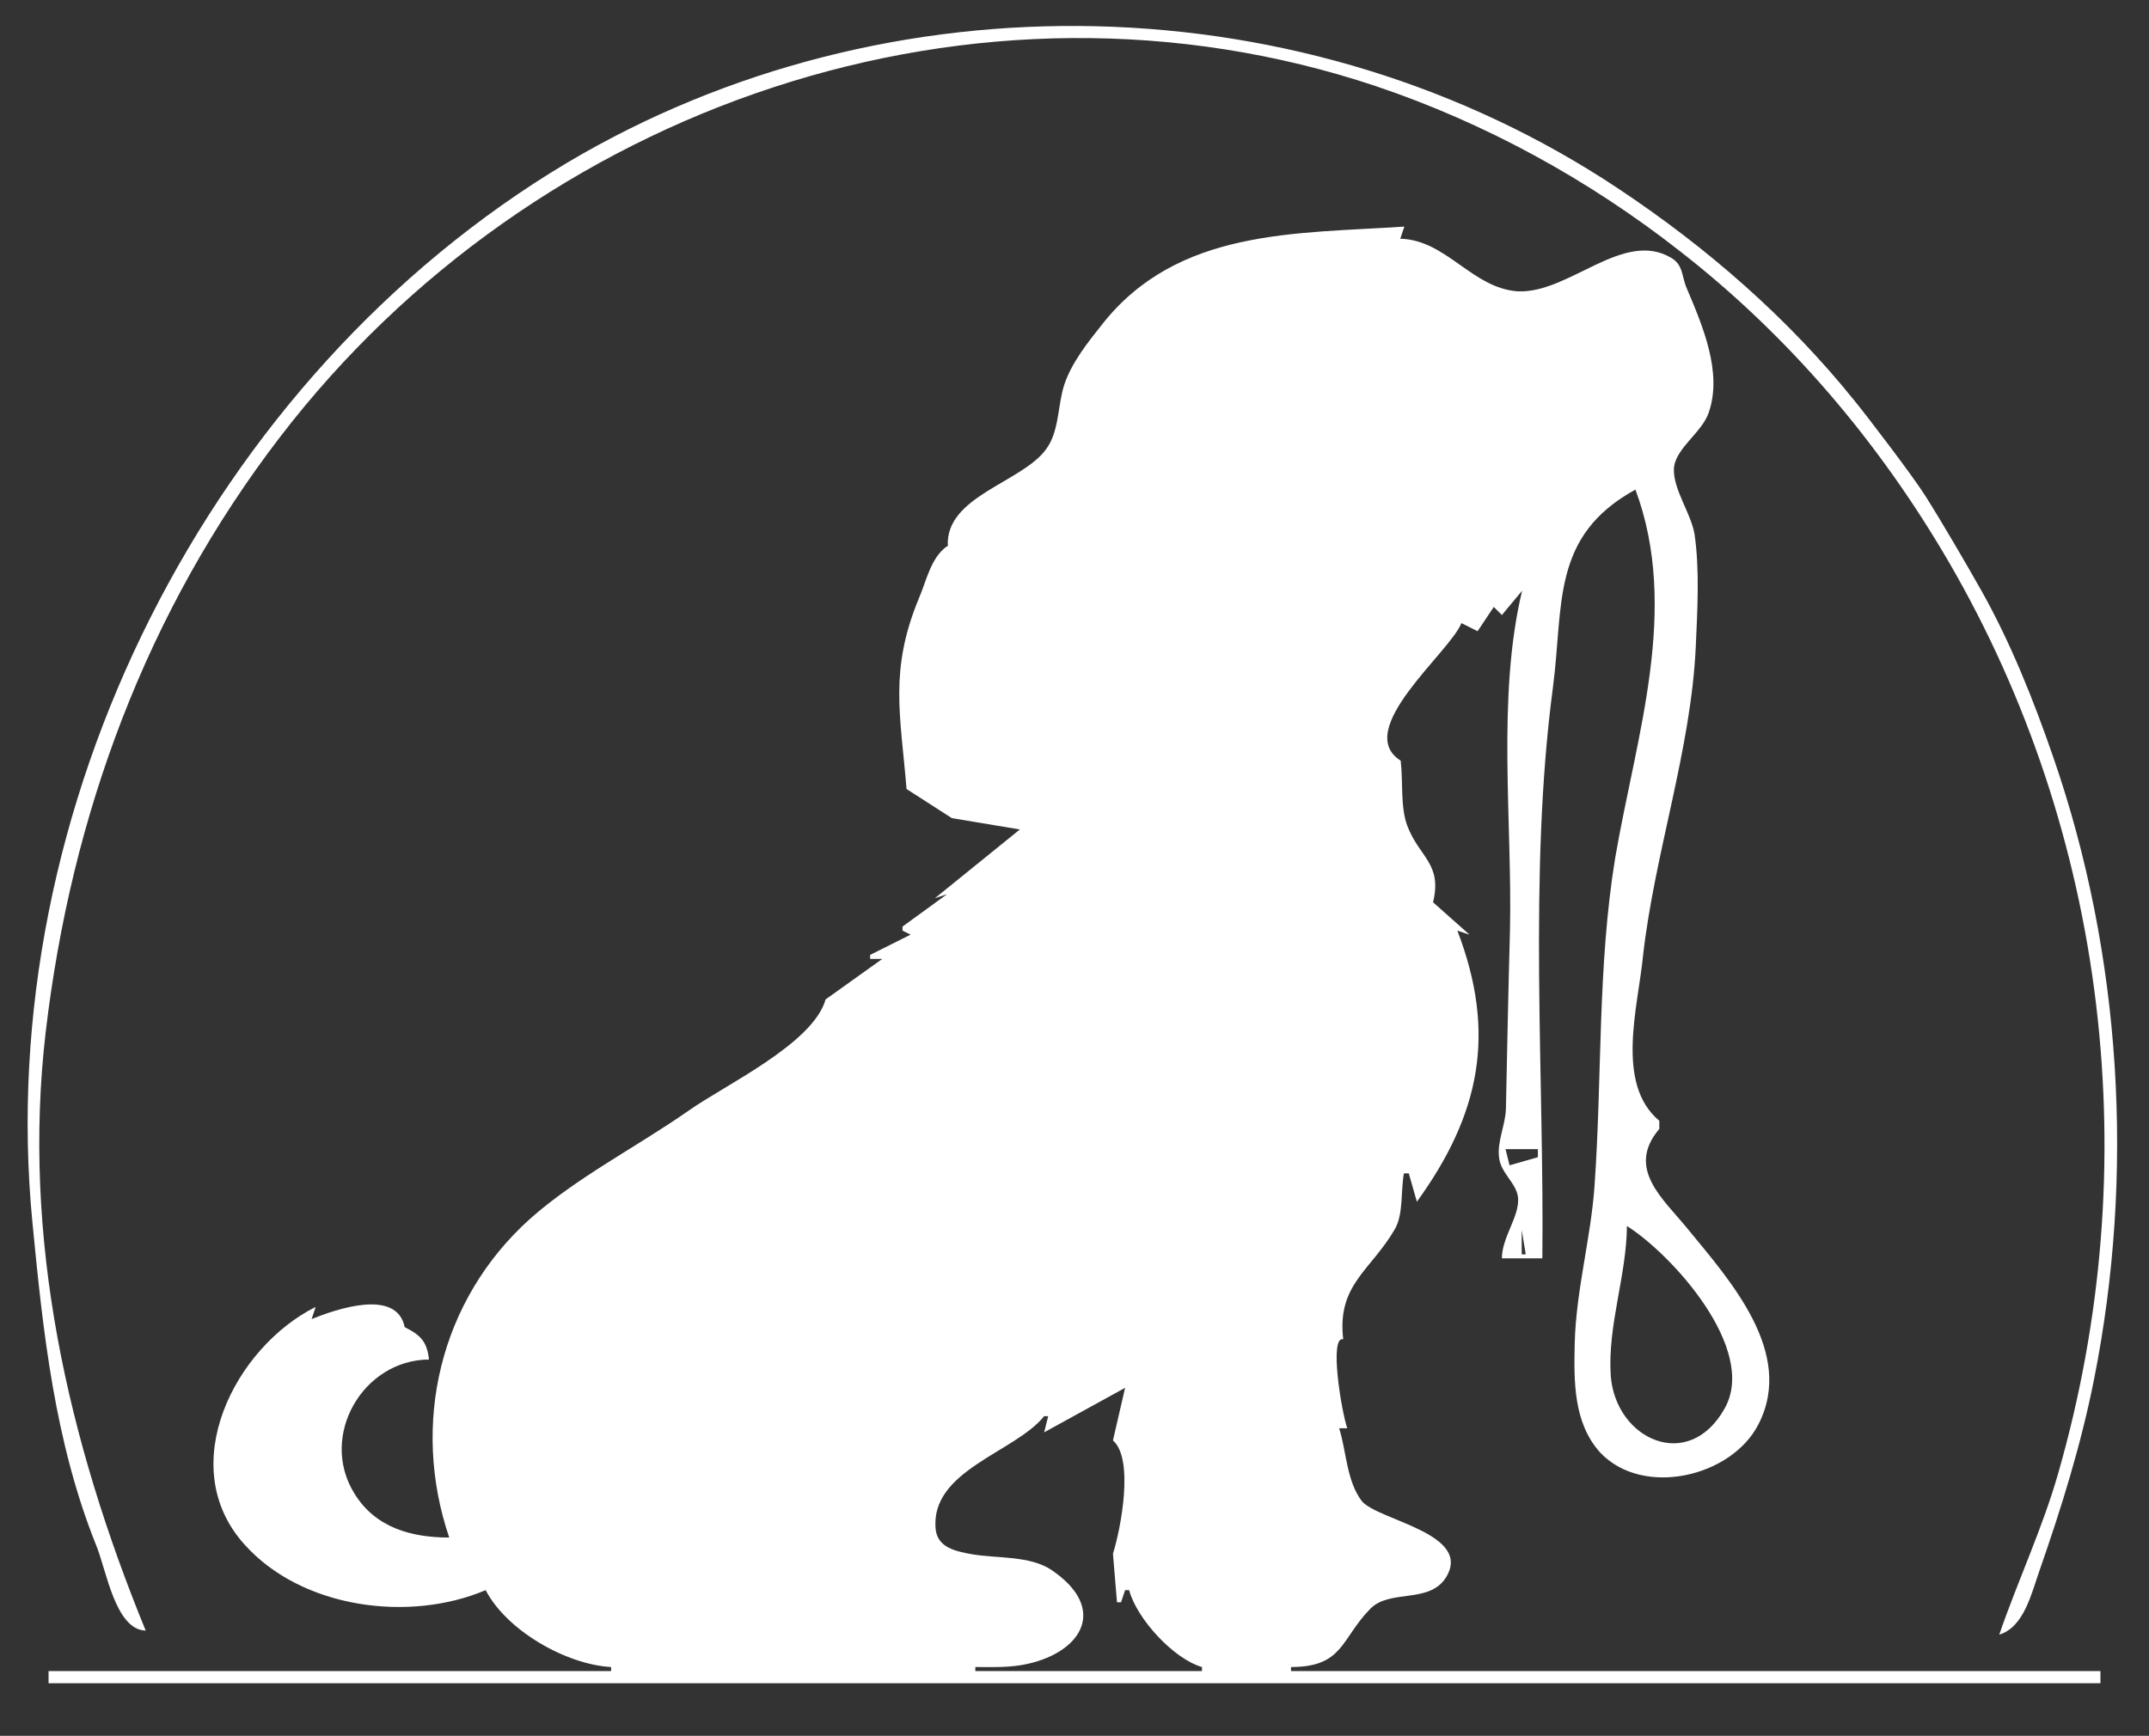 <?xml version="1.0" encoding="utf-8"?>
<!-- Generator: Adobe Illustrator 23.0.1, SVG Export Plug-In . SVG Version: 6.00 Build 0)  -->
<svg version="1.1" id="Layer_1" xmlns="http://www.w3.org/2000/svg" xmlns:xlink="http://www.w3.org/1999/xlink" x="0px" y="0px"
	 viewBox="0 0 531 429" style="enable-background:new 0 0 531 429;" xml:space="preserve">
<rect x="0" y="0" width="531" height="429" fill="#333333" stroke="none"/>
<style type="text/css">
	.st0{fill:#FFFFFF;}
</style>
<g>
	<path class="st0" d="M36,403c-19.2-46.9-30.7-97-24.7-148c6.3-53.6,24.9-104,57.9-147C132,26.1,241.3-11.7,340,21.3
		c27,9.1,52.4,23,75,40.7c27,21,49.4,47.4,66.6,77c19.4,33.4,31.7,70.7,36.3,109c4.7,39,1.5,78.3-9.3,116c-3.9,13.7-10,26.6-14.6,40
		c6.2-1.9,8-10.4,10-16c5.4-15.5,10.2-30.9,13.4-47c10.1-50.6,6.9-105-10.1-154c-4.8-13.9-10.5-28.2-17.7-41
		c-3.9-6.9-9.6-16.7-13.9-23.5c-3.1-4.9-14-19.2-17.5-23.5c-16.4-20.4-36.4-37.8-58.2-52.3C322.9-4.7,219.5-7,140,40.3
		C51.7,93.1-1.9,199.8,8,302c2.6,27,5.5,54.4,15.8,80C26.3,388.1,28.5,402.8,36,403z"/>
	<path class="st0" d="M319,412c13,0,12.3-7,19.6-14.4c4.8-4.9,14.4-1.2,18.6-7.6c7-11-16.7-14.2-20.7-19c-3.8-5-3.8-12.3-5.6-18h2
		c-1.5-4.4-4.5-22.9-1-22c-1.6-13.6,6.9-17,12.8-27.3c2.1-3.7,1.4-9.5,2.2-13.7h1.2l2,7c15.7-21.7,19.7-41.7,10-67l3,1l-9-8
		c2.3-9.7-3.4-11-6.4-19c-1.7-4.6-1-11-1.6-16c-12-7.6,12.2-26.8,15-34l4,2l4-6l2,2l5-6c-6.3,26.3-2.4,57-3,84
		c-0.4,14.6-0.7,29.3-1,44c-0.1,4-2.2,8.1-1.7,12c0.4,4,4.3,6.3,4.7,10c0.4,4.6-4,9.8-4,15h10c0.5-44.7-3.5-94.9,2.6-141
		c2.7-20.3-0.6-37.5,20.4-49c11,29.6,0.2,60.8-5,91c-4.4,27-3.2,54-5.1,81c-0.9,13-4.6,26-4.9,39c-0.2,9.2-0.4,19.6,6.3,27
		c10.6,11.2,32.5,6,39.1-7c9.1-17.7-7.1-35.6-17.5-48.3c-6.1-7.5-15.3-14.9-7-24.7v-2c-11-9.2-5.2-28.3-4-41
		c2.9-25.3,11.8-50.6,13-76c0.4-8.9,1-19.2-0.3-28c-0.9-5.2-5.2-10.9-5.1-16c0.1-5,6.9-9,8.6-14c3.5-10-1.6-21.7-5.4-30.7
		c-1.3-2.9-0.8-5.8-3.9-7.6c-11.9-7-25.2,8.9-37.9,8.3c-11.3-0.8-17.6-12.7-29-13l1-3c-26.7,1.8-56,0.4-74.7,24.2
		c-3.5,4.4-7.5,9.4-9.3,14.8c-1.7,5.1-1.2,11.5-4.5,16c-6,8.3-25,11.6-24.3,24H234c-4,2.8-5.1,8.6-7,13c-7.3,17.7-4.5,28.7-3,47
		l11.2,7.2L252,205l-21,17l3-1l-11,8v1l2,1l-10,5v1h3l-14,10c-3.1,11-25,21.2-34,27.6c-12.6,8.8-27.5,16.4-39,26.6
		c-22.4,20.1-29.5,50.8-20,78.8c-9.3,0-18.3-2.4-23.5-11c-8.7-14.2,2.2-32.9,18.5-33c-0.5-4.4-2-6-6-8c-2-9.7-17-4.4-23-2l1-3
		c-20,10-35,39.4-17.6,58.7C74.6,397.6,101.2,401,120,393c5.2,10,19.9,18.4,31,19v1H12v3h507v-3H319V412z M426.2,348
		c-8.9,16.1-27,7.8-28.2-8c-0.8-12.5,3.9-24.6,4-37C413.2,310.1,434.3,333.4,426.2,348z M376,310v-6l1,6H376z M380,284v2l-7,2l-1-4
		H380z M297,413h-56v-1c4.4,0,8.7,0.2,13-0.8c13.4-3,19.8-13.7,5.8-23.2c-5.4-3.6-13.6-2.8-19.8-3.9c-3.8-0.7-8.3-1.6-8.8-6.1
		c-1.5-14.6,19.6-19,26.8-28h1l-1,4l20-11l-3,13c5.3,4.6,1.9,22,0,28l1,12h1l1-3h1c1.9,7.1,11,17,18,19V413z"/>
</g>
<path class="st0" d="M274,384l1,1L274,384"/>
</svg>
